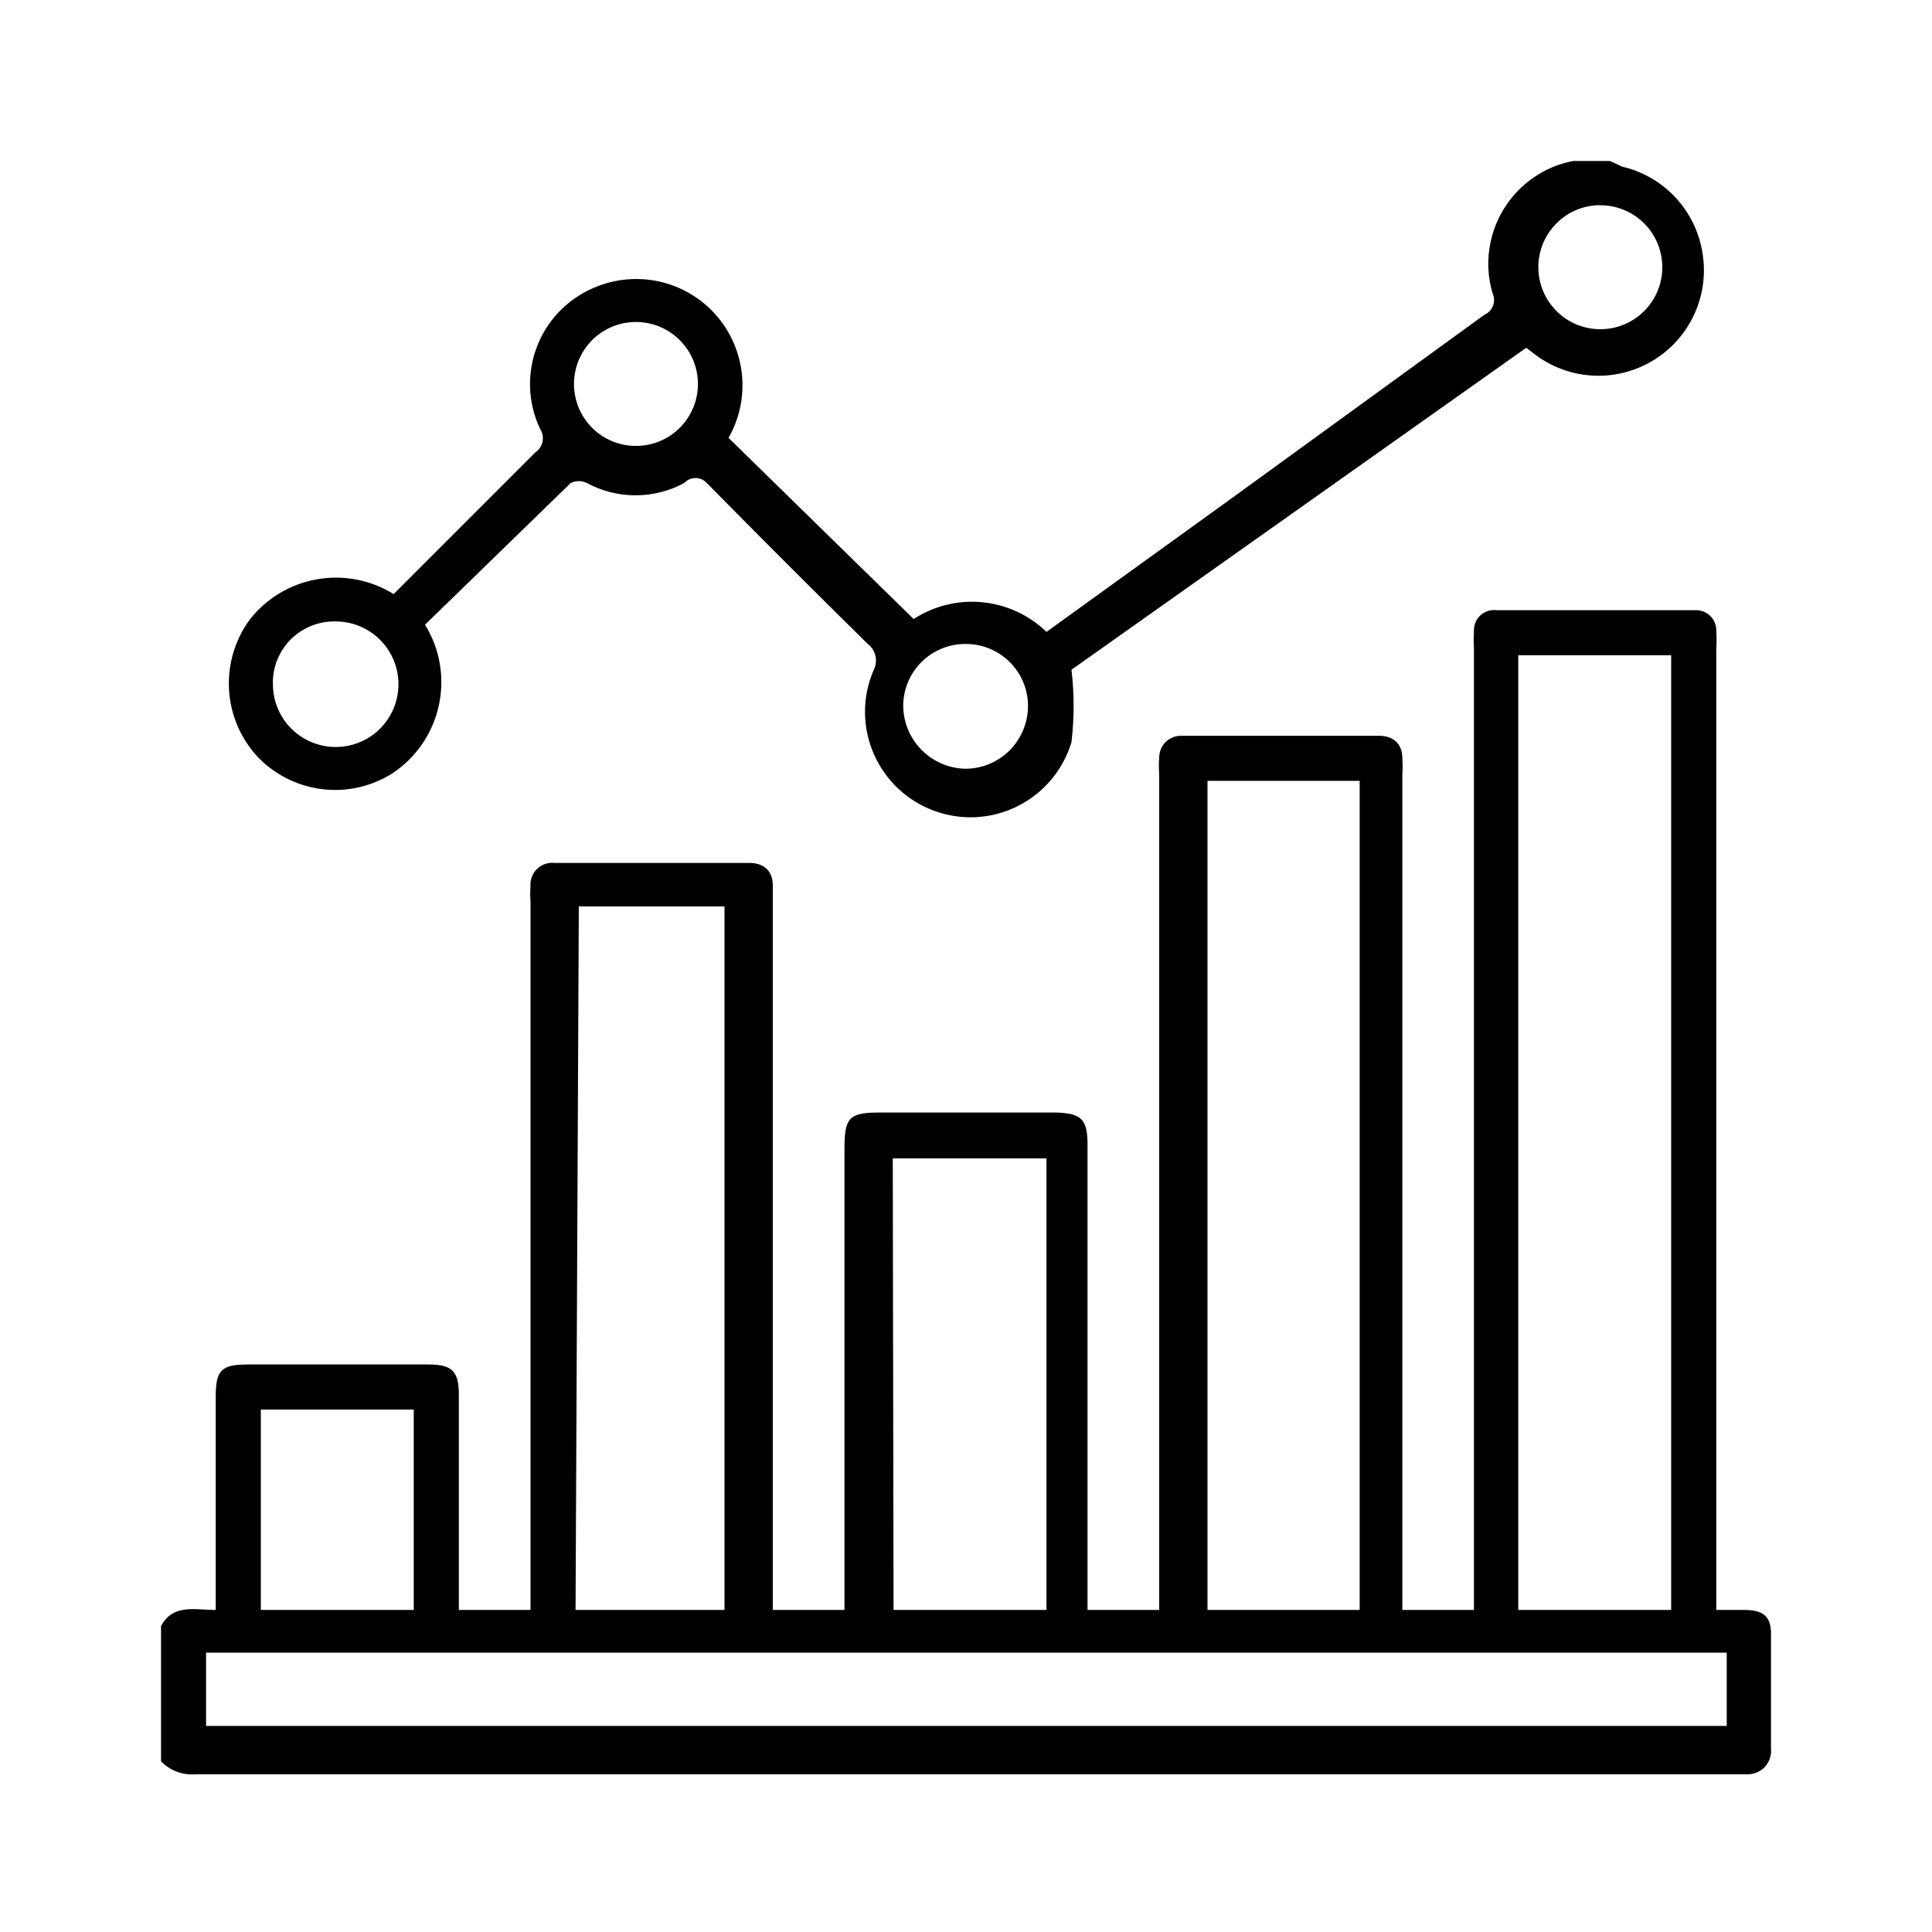 <svg width="32" height="32" viewBox="0 0 32 32" fill="none" xmlns="http://www.w3.org/2000/svg">
<path d="M28.893 26.666H28.427V10.76C28.433 10.653 28.433 10.546 28.427 10.44C28.427 10.395 28.418 10.35 28.4 10.309C28.383 10.268 28.357 10.23 28.324 10.199C28.292 10.168 28.254 10.144 28.212 10.128C28.17 10.112 28.125 10.105 28.08 10.107H24.787C24.738 10.101 24.69 10.105 24.643 10.12C24.597 10.135 24.555 10.16 24.519 10.193C24.484 10.226 24.456 10.267 24.438 10.311C24.419 10.356 24.411 10.405 24.413 10.453C24.407 10.551 24.407 10.649 24.413 10.746V26.666H23.227V12.84C23.233 12.747 23.233 12.653 23.227 12.56C23.227 12.32 23.08 12.187 22.84 12.187H19.573C19.525 12.185 19.477 12.193 19.431 12.21C19.386 12.227 19.345 12.254 19.31 12.287C19.275 12.321 19.247 12.361 19.229 12.405C19.21 12.45 19.2 12.498 19.2 12.546C19.193 12.64 19.193 12.733 19.2 12.826V26.666H18.013V18.96C18.013 18.533 17.907 18.44 17.493 18.427H14.573C14.067 18.427 13.987 18.506 13.987 19.026V26.666H12.8V14.666C12.8 14.427 12.653 14.293 12.413 14.293H9.187C9.134 14.287 9.08 14.293 9.03 14.31C8.979 14.327 8.934 14.355 8.895 14.392C8.857 14.429 8.827 14.474 8.809 14.524C8.79 14.573 8.782 14.627 8.787 14.68C8.78 14.764 8.78 14.849 8.787 14.933V26.666H7.6V23.093C7.6 22.706 7.48 22.6 7.093 22.6H4.107C3.667 22.6 3.573 22.693 3.573 23.133V26.666C3.227 26.666 2.867 26.56 2.667 26.933V29.173C2.74 29.249 2.83 29.308 2.929 29.345C3.028 29.382 3.135 29.396 3.24 29.387H28.92C28.977 29.391 29.033 29.382 29.086 29.362C29.139 29.342 29.187 29.311 29.227 29.27C29.266 29.229 29.296 29.18 29.314 29.127C29.333 29.073 29.339 29.016 29.333 28.96V27.053C29.333 26.76 29.187 26.666 28.893 26.666ZM25.147 10.853H27.68V26.666H25.147V10.853ZM20 12.933H22.52V26.666H20V12.933ZM14.787 19.186H17.333V26.666H14.8L14.787 19.186ZM9.587 15.013H12V26.666H9.533L9.587 15.013ZM4.32 23.346H6.853V26.666H4.32V23.346ZM28.6 28.587H3.413V27.373H28.6V28.587Z" fill="black"/>
<path d="M6.493 12.813C6.887 12.554 7.165 12.151 7.267 11.691C7.369 11.23 7.288 10.748 7.04 10.347L9.453 8C9.495 7.98 9.54 7.969 9.587 7.969C9.633 7.969 9.678 7.98 9.72 8C9.968 8.134 10.245 8.204 10.527 8.204C10.808 8.204 11.086 8.134 11.333 8C11.357 7.974 11.386 7.953 11.418 7.939C11.45 7.925 11.485 7.918 11.52 7.918C11.555 7.918 11.59 7.925 11.622 7.939C11.654 7.953 11.683 7.974 11.707 8C12.573 8.88 13.453 9.76 14.373 10.666C14.439 10.717 14.484 10.789 14.501 10.869C14.518 10.95 14.506 11.034 14.467 11.107C14.374 11.325 14.326 11.56 14.327 11.798C14.328 12.035 14.378 12.27 14.473 12.488C14.568 12.705 14.706 12.901 14.879 13.064C15.052 13.226 15.257 13.352 15.48 13.432C15.703 13.513 15.941 13.548 16.177 13.534C16.415 13.52 16.646 13.457 16.858 13.351C17.071 13.244 17.259 13.095 17.412 12.913C17.564 12.732 17.678 12.521 17.747 12.293C17.794 11.895 17.794 11.492 17.747 11.093L25.28 5.76L25.4 5.853C25.677 6.069 26.012 6.197 26.362 6.22C26.712 6.243 27.061 6.159 27.363 5.981C27.666 5.802 27.907 5.537 28.056 5.219C28.206 4.902 28.256 4.546 28.2 4.2C28.148 3.854 27.992 3.532 27.755 3.275C27.517 3.018 27.208 2.839 26.867 2.76L26.667 2.667H26.187H26.053C25.817 2.712 25.592 2.807 25.395 2.945C25.197 3.082 25.03 3.26 24.904 3.466C24.779 3.671 24.698 3.901 24.666 4.14C24.634 4.379 24.652 4.622 24.72 4.853C24.735 4.885 24.744 4.921 24.746 4.956C24.748 4.992 24.742 5.028 24.73 5.061C24.717 5.095 24.698 5.126 24.674 5.152C24.649 5.178 24.619 5.199 24.587 5.213L20.4 8.253L17.333 10.466C17.045 10.187 16.67 10.014 16.271 9.975C15.871 9.936 15.47 10.034 15.133 10.253L12.067 7.253C12.246 6.939 12.324 6.577 12.29 6.217C12.256 5.856 12.112 5.515 11.878 5.24C11.643 4.964 11.329 4.768 10.979 4.677C10.629 4.587 10.259 4.606 9.92 4.733C9.693 4.816 9.486 4.945 9.312 5.112C9.137 5.279 9 5.481 8.908 5.705C8.817 5.928 8.773 6.168 8.779 6.41C8.786 6.651 8.843 6.888 8.947 7.106C8.987 7.168 9.001 7.244 8.986 7.316C8.971 7.389 8.928 7.452 8.867 7.493L7.36 9L6.52 9.84C6.14 9.604 5.685 9.517 5.245 9.596C4.804 9.674 4.408 9.913 4.133 10.267C3.891 10.599 3.771 11.004 3.793 11.415C3.814 11.825 3.977 12.215 4.253 12.52C4.534 12.822 4.912 13.016 5.321 13.069C5.729 13.123 6.144 13.032 6.493 12.813ZM26.493 3.4C26.629 3.398 26.764 3.423 26.89 3.474C27.016 3.525 27.131 3.6 27.228 3.696C27.325 3.791 27.401 3.905 27.454 4.031C27.506 4.156 27.533 4.291 27.533 4.426C27.533 4.699 27.425 4.96 27.233 5.152C27.04 5.345 26.779 5.453 26.507 5.453C26.234 5.453 25.973 5.345 25.781 5.152C25.588 4.96 25.48 4.699 25.48 4.426C25.479 4.165 25.578 3.914 25.757 3.723C25.935 3.532 26.179 3.417 26.44 3.4H26.493ZM16 10.666C16.272 10.666 16.533 10.775 16.726 10.967C16.919 11.16 17.027 11.421 17.027 11.693C17.027 11.969 16.917 12.233 16.722 12.429C16.527 12.624 16.262 12.733 15.987 12.733C15.716 12.726 15.459 12.616 15.268 12.425C15.077 12.234 14.967 11.977 14.96 11.707C14.958 11.569 14.984 11.433 15.036 11.306C15.087 11.179 15.164 11.064 15.261 10.967C15.357 10.87 15.473 10.794 15.6 10.742C15.727 10.69 15.863 10.665 16 10.666ZM10.533 5.333C10.806 5.333 11.067 5.441 11.259 5.634C11.452 5.826 11.56 6.088 11.56 6.36C11.56 6.632 11.452 6.893 11.259 7.086C11.067 7.278 10.806 7.386 10.533 7.386C10.261 7.386 10 7.278 9.807 7.086C9.615 6.893 9.507 6.632 9.507 6.36C9.507 6.088 9.615 5.826 9.807 5.634C10 5.441 10.261 5.333 10.533 5.333ZM5.533 10.293C5.74 10.288 5.944 10.344 6.118 10.455C6.293 10.566 6.43 10.727 6.513 10.916C6.596 11.106 6.62 11.316 6.583 11.519C6.546 11.723 6.449 11.911 6.305 12.059C6.161 12.207 5.975 12.309 5.773 12.351C5.57 12.393 5.36 12.374 5.168 12.296C4.977 12.218 4.813 12.085 4.697 11.914C4.582 11.742 4.52 11.54 4.52 11.333C4.516 11.198 4.54 11.063 4.589 10.937C4.639 10.811 4.713 10.696 4.807 10.599C4.902 10.502 5.015 10.425 5.139 10.373C5.264 10.32 5.398 10.293 5.533 10.293Z" fill="black"/>
</svg>
